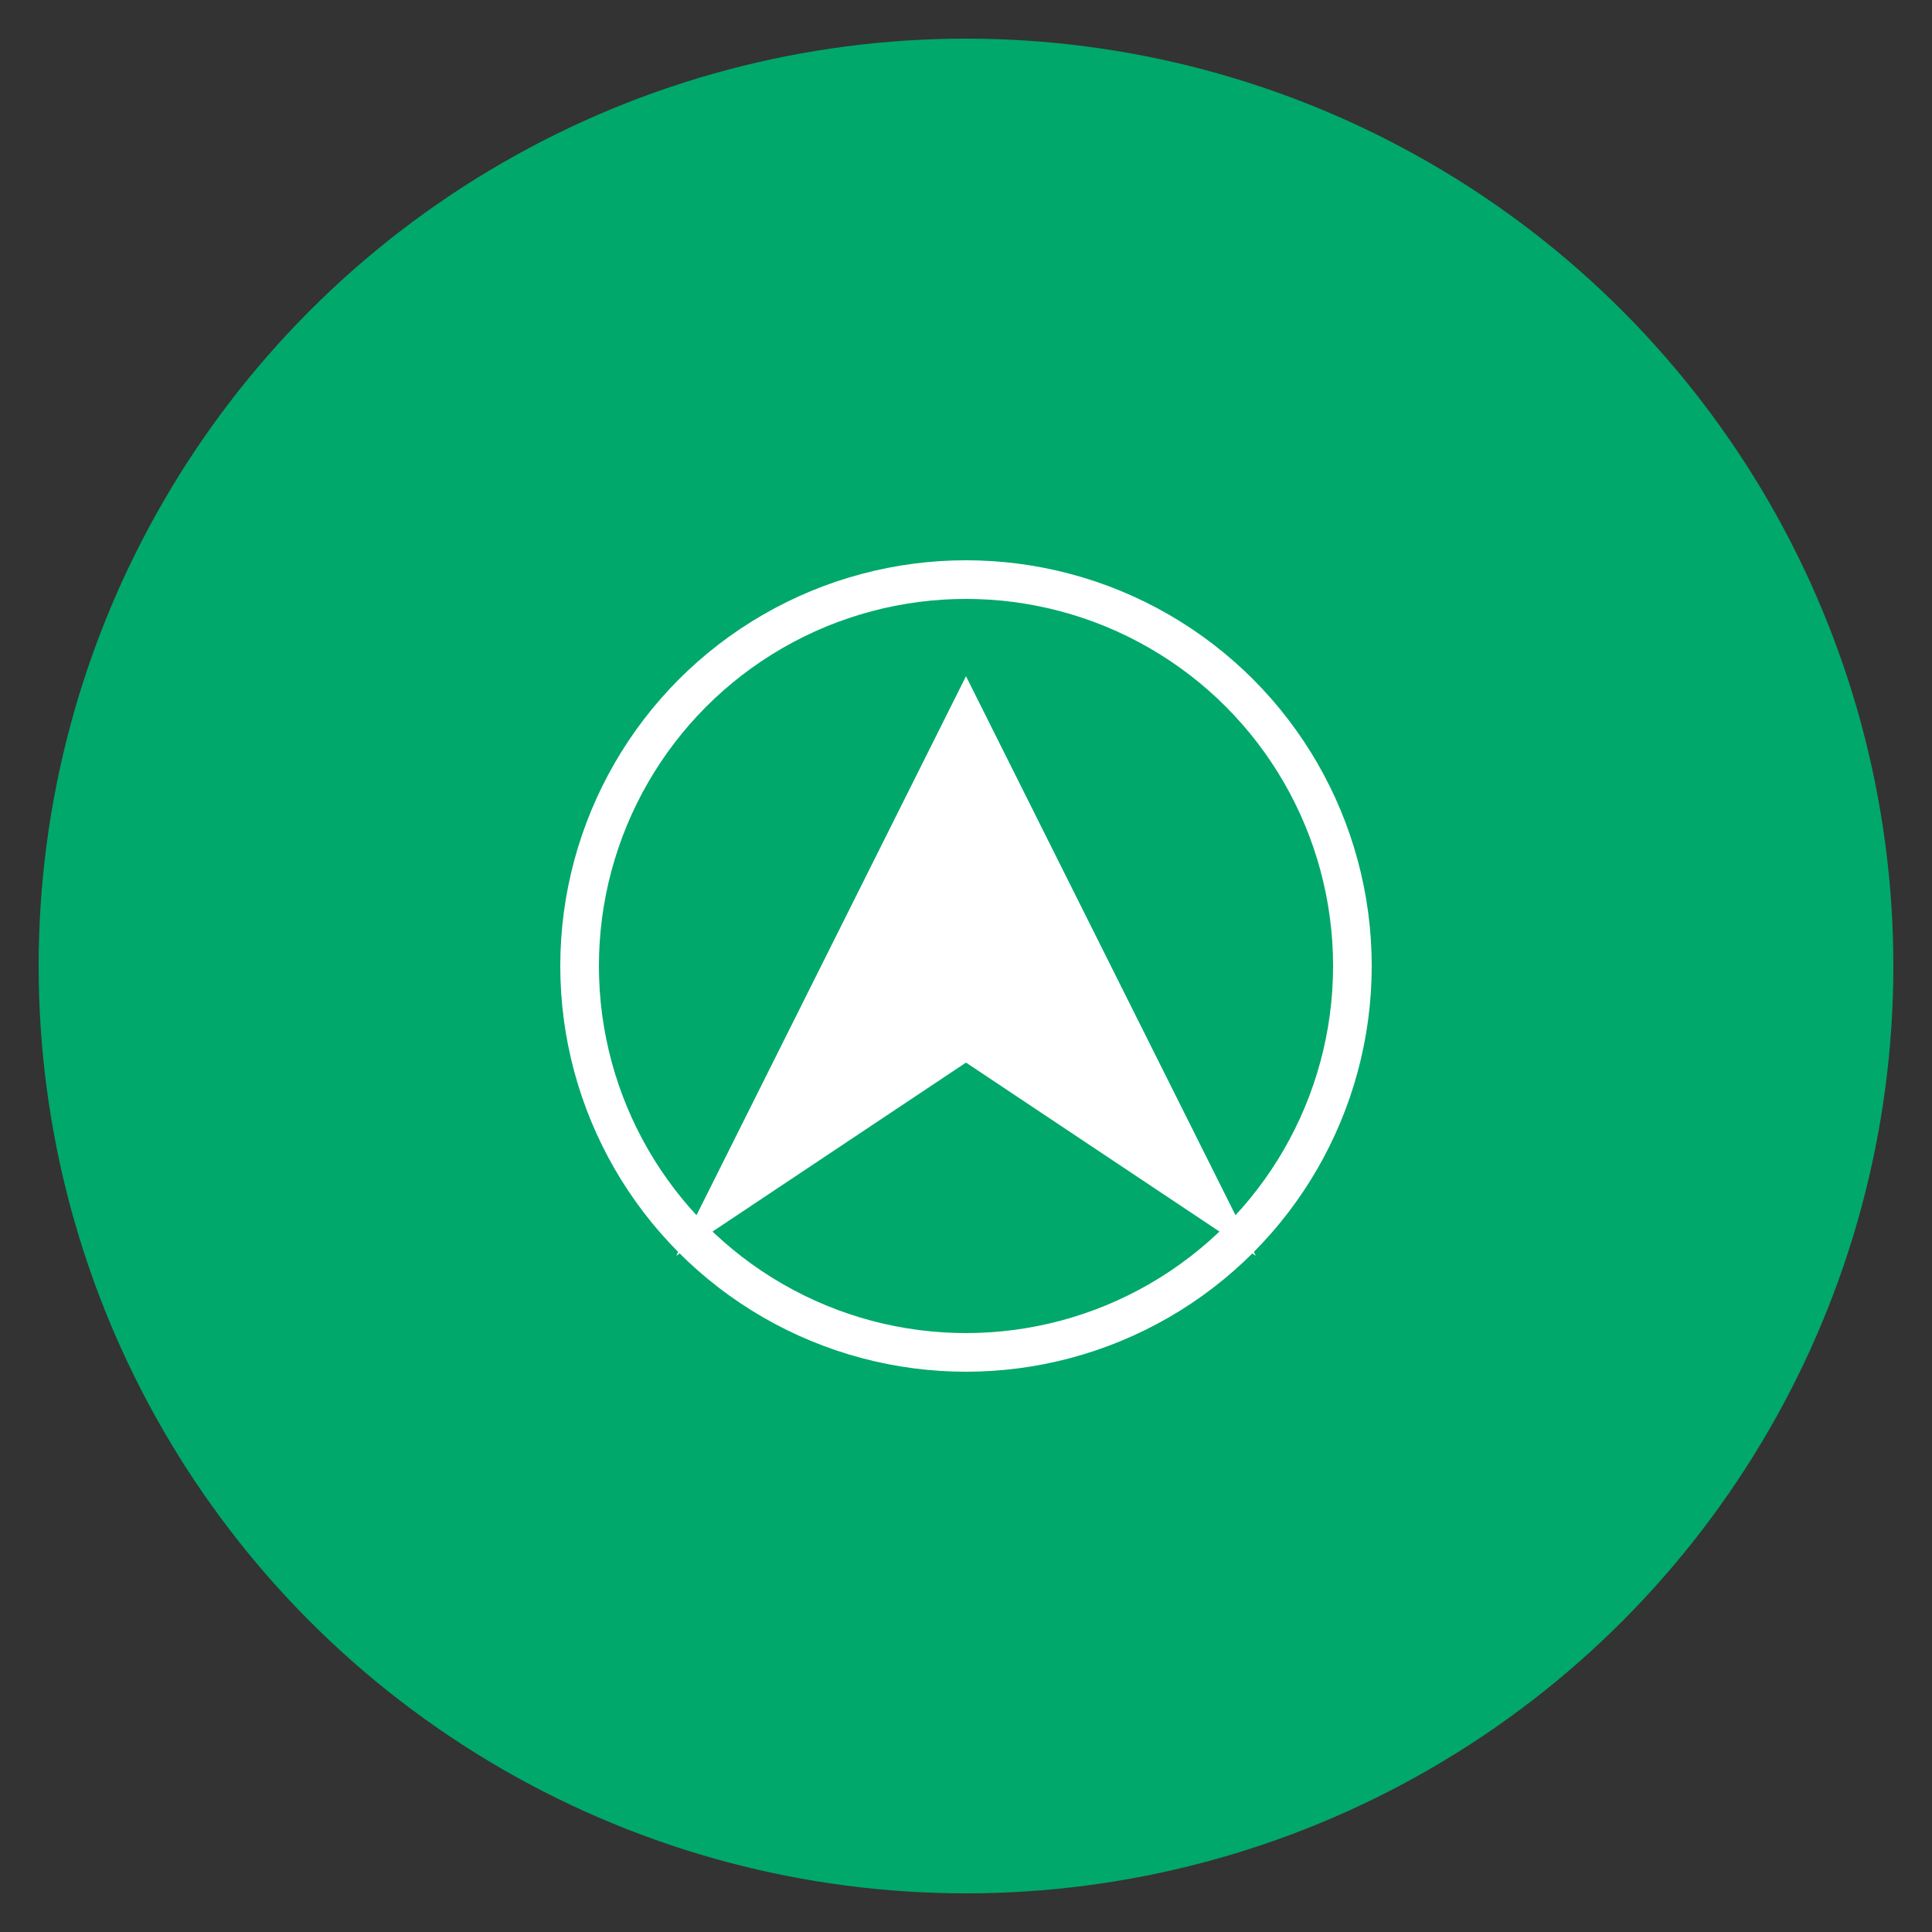 <svg xmlns="http://www.w3.org/2000/svg" viewBox="0 0 100 100">
  <rect x="0" y="0" width="100" height="100" fill="#333333" stroke="none"/>
  <circle cx="50" cy="50" r="48" fill="#00A86B"/>
  <path d="M35 65 L50 35 L65 65 L50 55 Z" fill="white"/>
  <circle cx="50" cy="50" r="20" fill="none" stroke="white" stroke-width="2">
    <animateTransform
      attributeName="transform"
      type="rotate"
      from="0 50 50"
      to="360 50 50"
      dur="10s"
      repeatCount="indefinite"
    />
  </circle>
</svg>